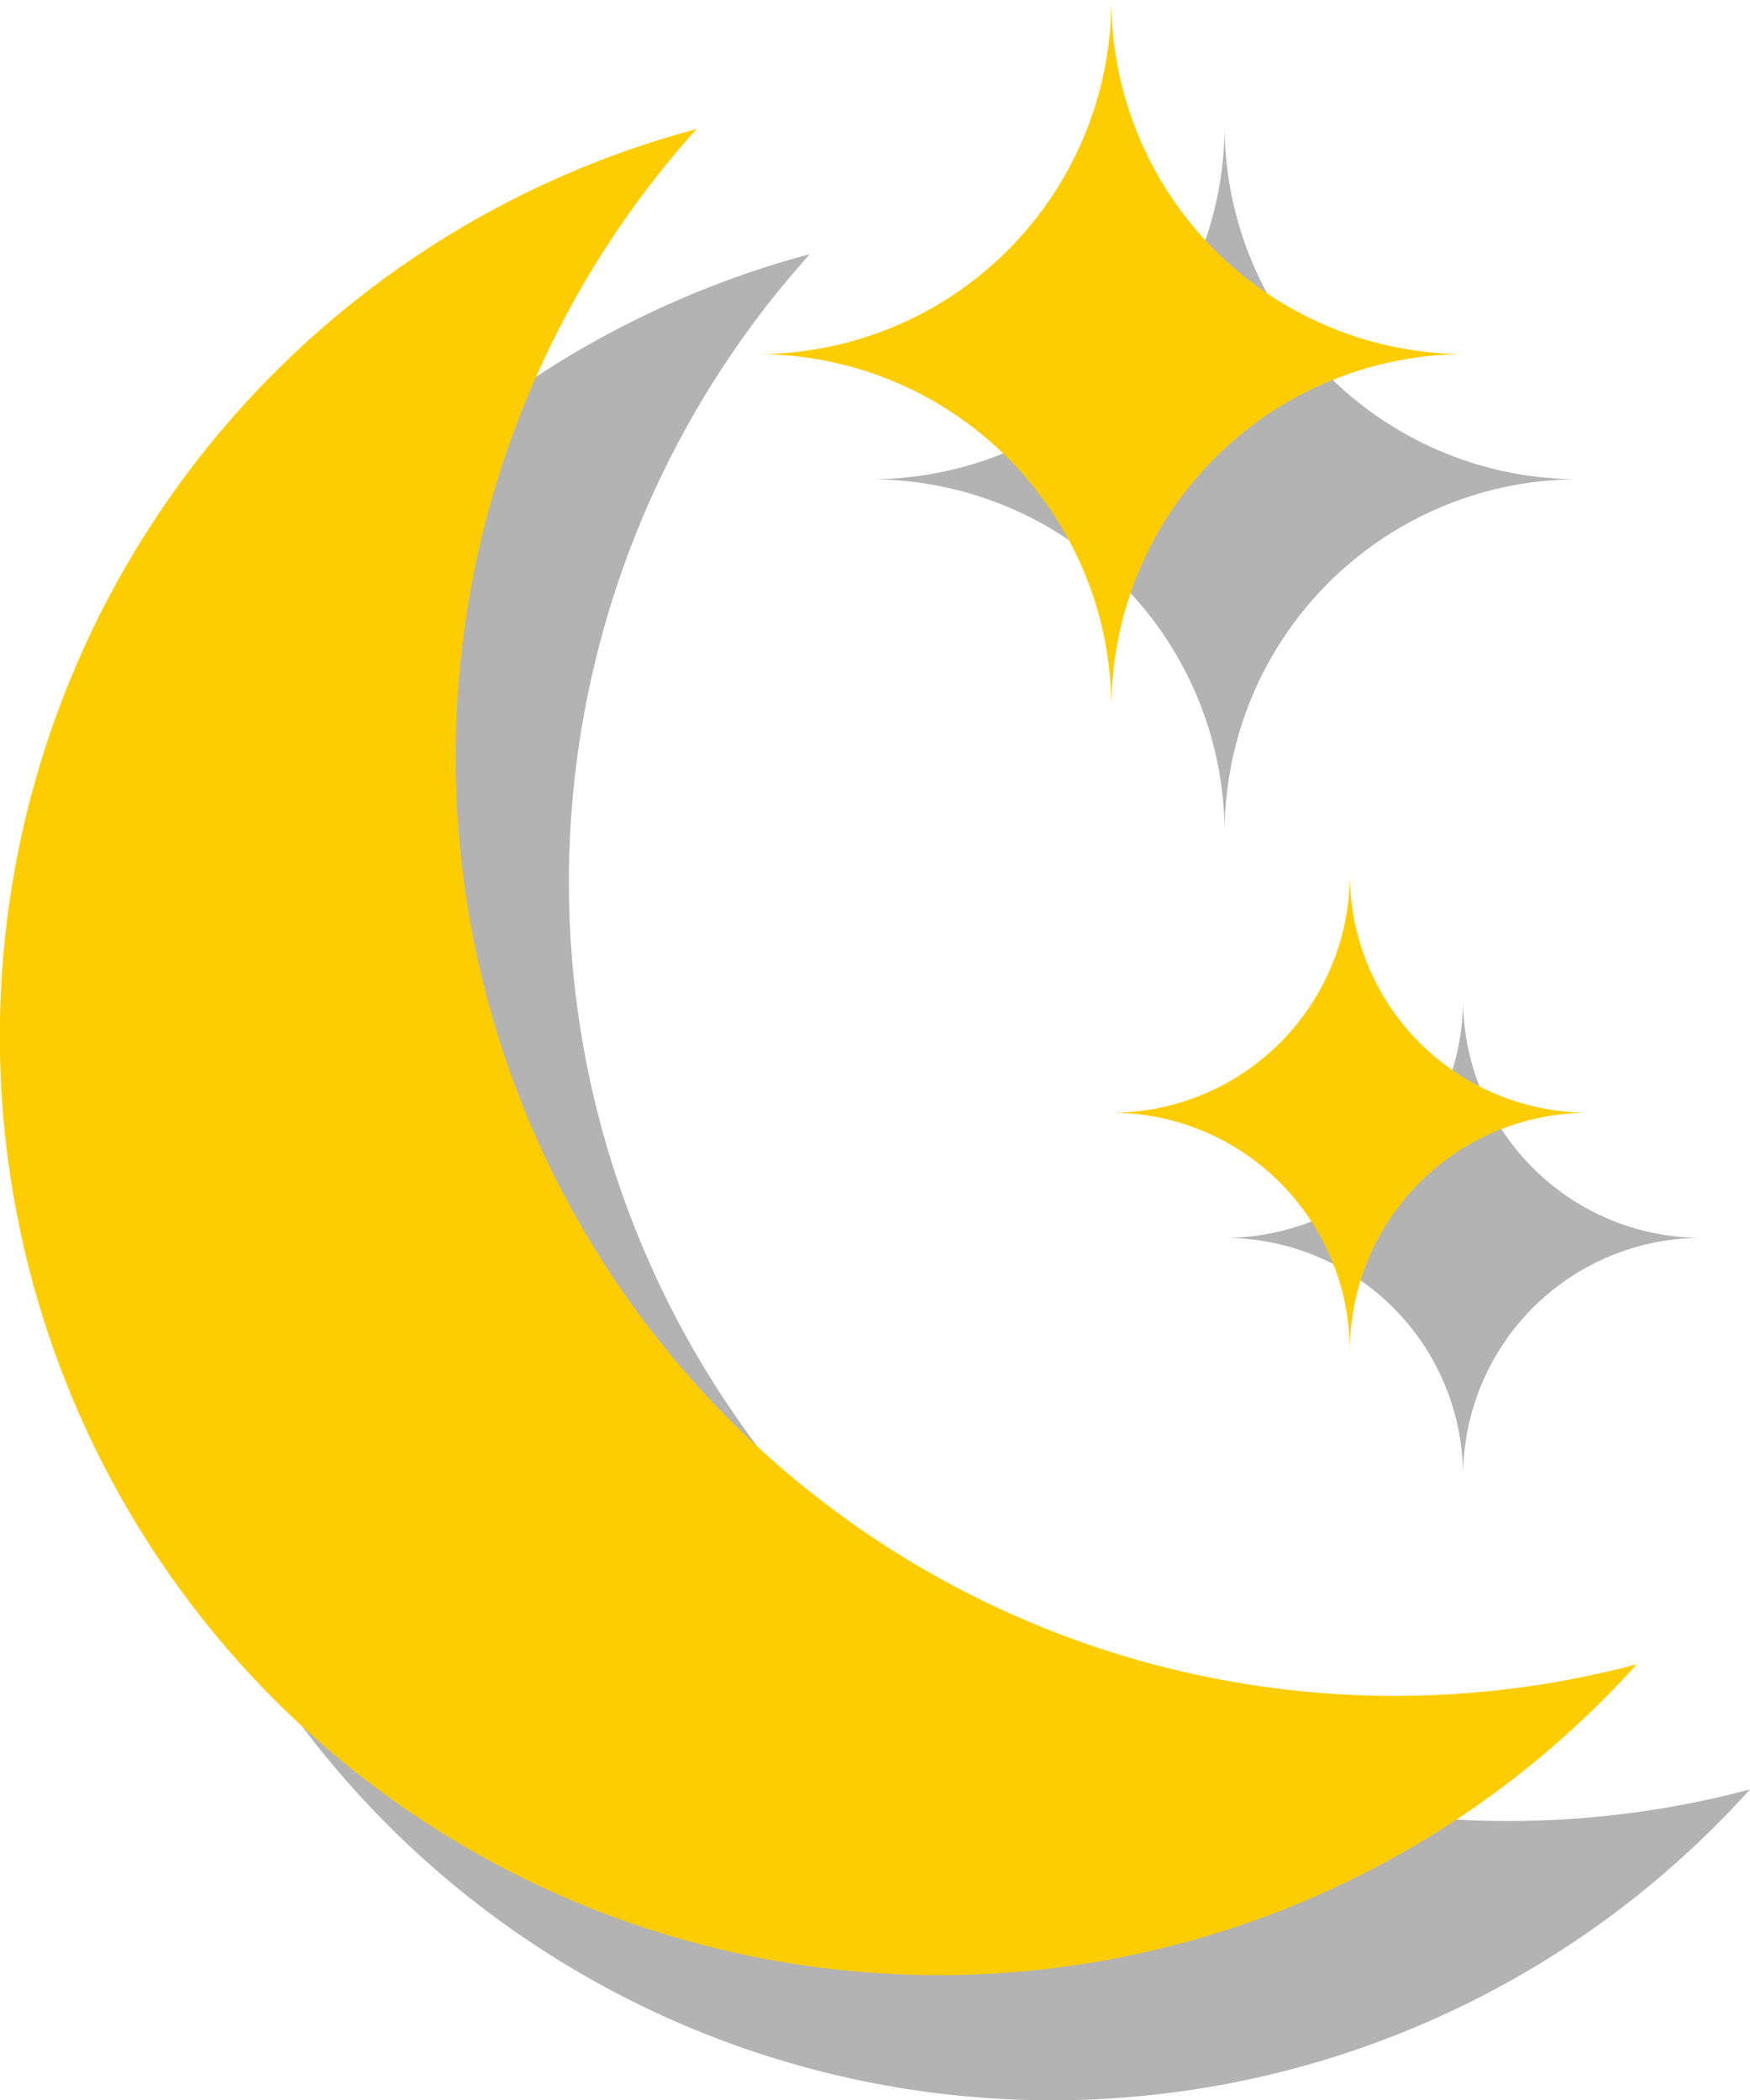 <svg id="ëÎÓÈ_1" data-name="ëÎÓÈ 1" xmlns="http://www.w3.org/2000/svg" width="208.199" height="249.873" viewBox="0 0 208.199 249.873">
  <defs>
    <style>
      .cls-1 {
        opacity: 0.3;
      }

      .cls-2 {
        fill: #fdcd02;
      }
    </style>
  </defs>
  <g>
    <g class="cls-1">
      <path d="M179.381,216.647A111.695,111.695,0,0,1,96.351,30.236,111.708,111.708,0,1,0,208.199,212.886,111.834,111.834,0,0,1,179.381,216.647Z"/>
      <path d="M145.69,99.149v0a42.13,42.13,0,0,0-42.13-42.13h0A42.13,42.13,0,0,0,145.69,14.888h0a42.13,42.13,0,0,0,42.13,42.13h0a42.13,42.13,0,0,0-42.13,42.13Z"/>
      <path d="M174.064,175.642v0A28.374,28.374,0,0,0,145.69,147.268h0a28.374,28.374,0,0,0,28.374-28.374h0a28.374,28.374,0,0,0,28.374,28.374h0a28.374,28.374,0,0,0-28.374,28.374Z"/>
    </g>
    <g>
      <path class="cls-2" d="M165.91,201.76A111.695,111.695,0,0,1,82.881,15.348,111.708,111.708,0,1,0,194.729,197.999,111.838,111.838,0,0,1,165.91,201.76Z"/>
      <path class="cls-2" d="M132.22,84.261h0a42.13,42.13,0,0,0-42.13-42.13h0A42.13,42.13,0,0,0,132.22,0V0a42.131,42.131,0,0,0,42.13,42.13h0a42.13,42.13,0,0,0-42.13,42.13Z"/>
      <path class="cls-2" d="M160.593,160.754h0A28.374,28.374,0,0,0,132.22,132.381h0a28.374,28.374,0,0,0,28.374-28.374v0a28.374,28.374,0,0,0,28.374,28.374h0a28.374,28.374,0,0,0-28.374,28.374Z"/>
    </g>
  </g>
</svg>

